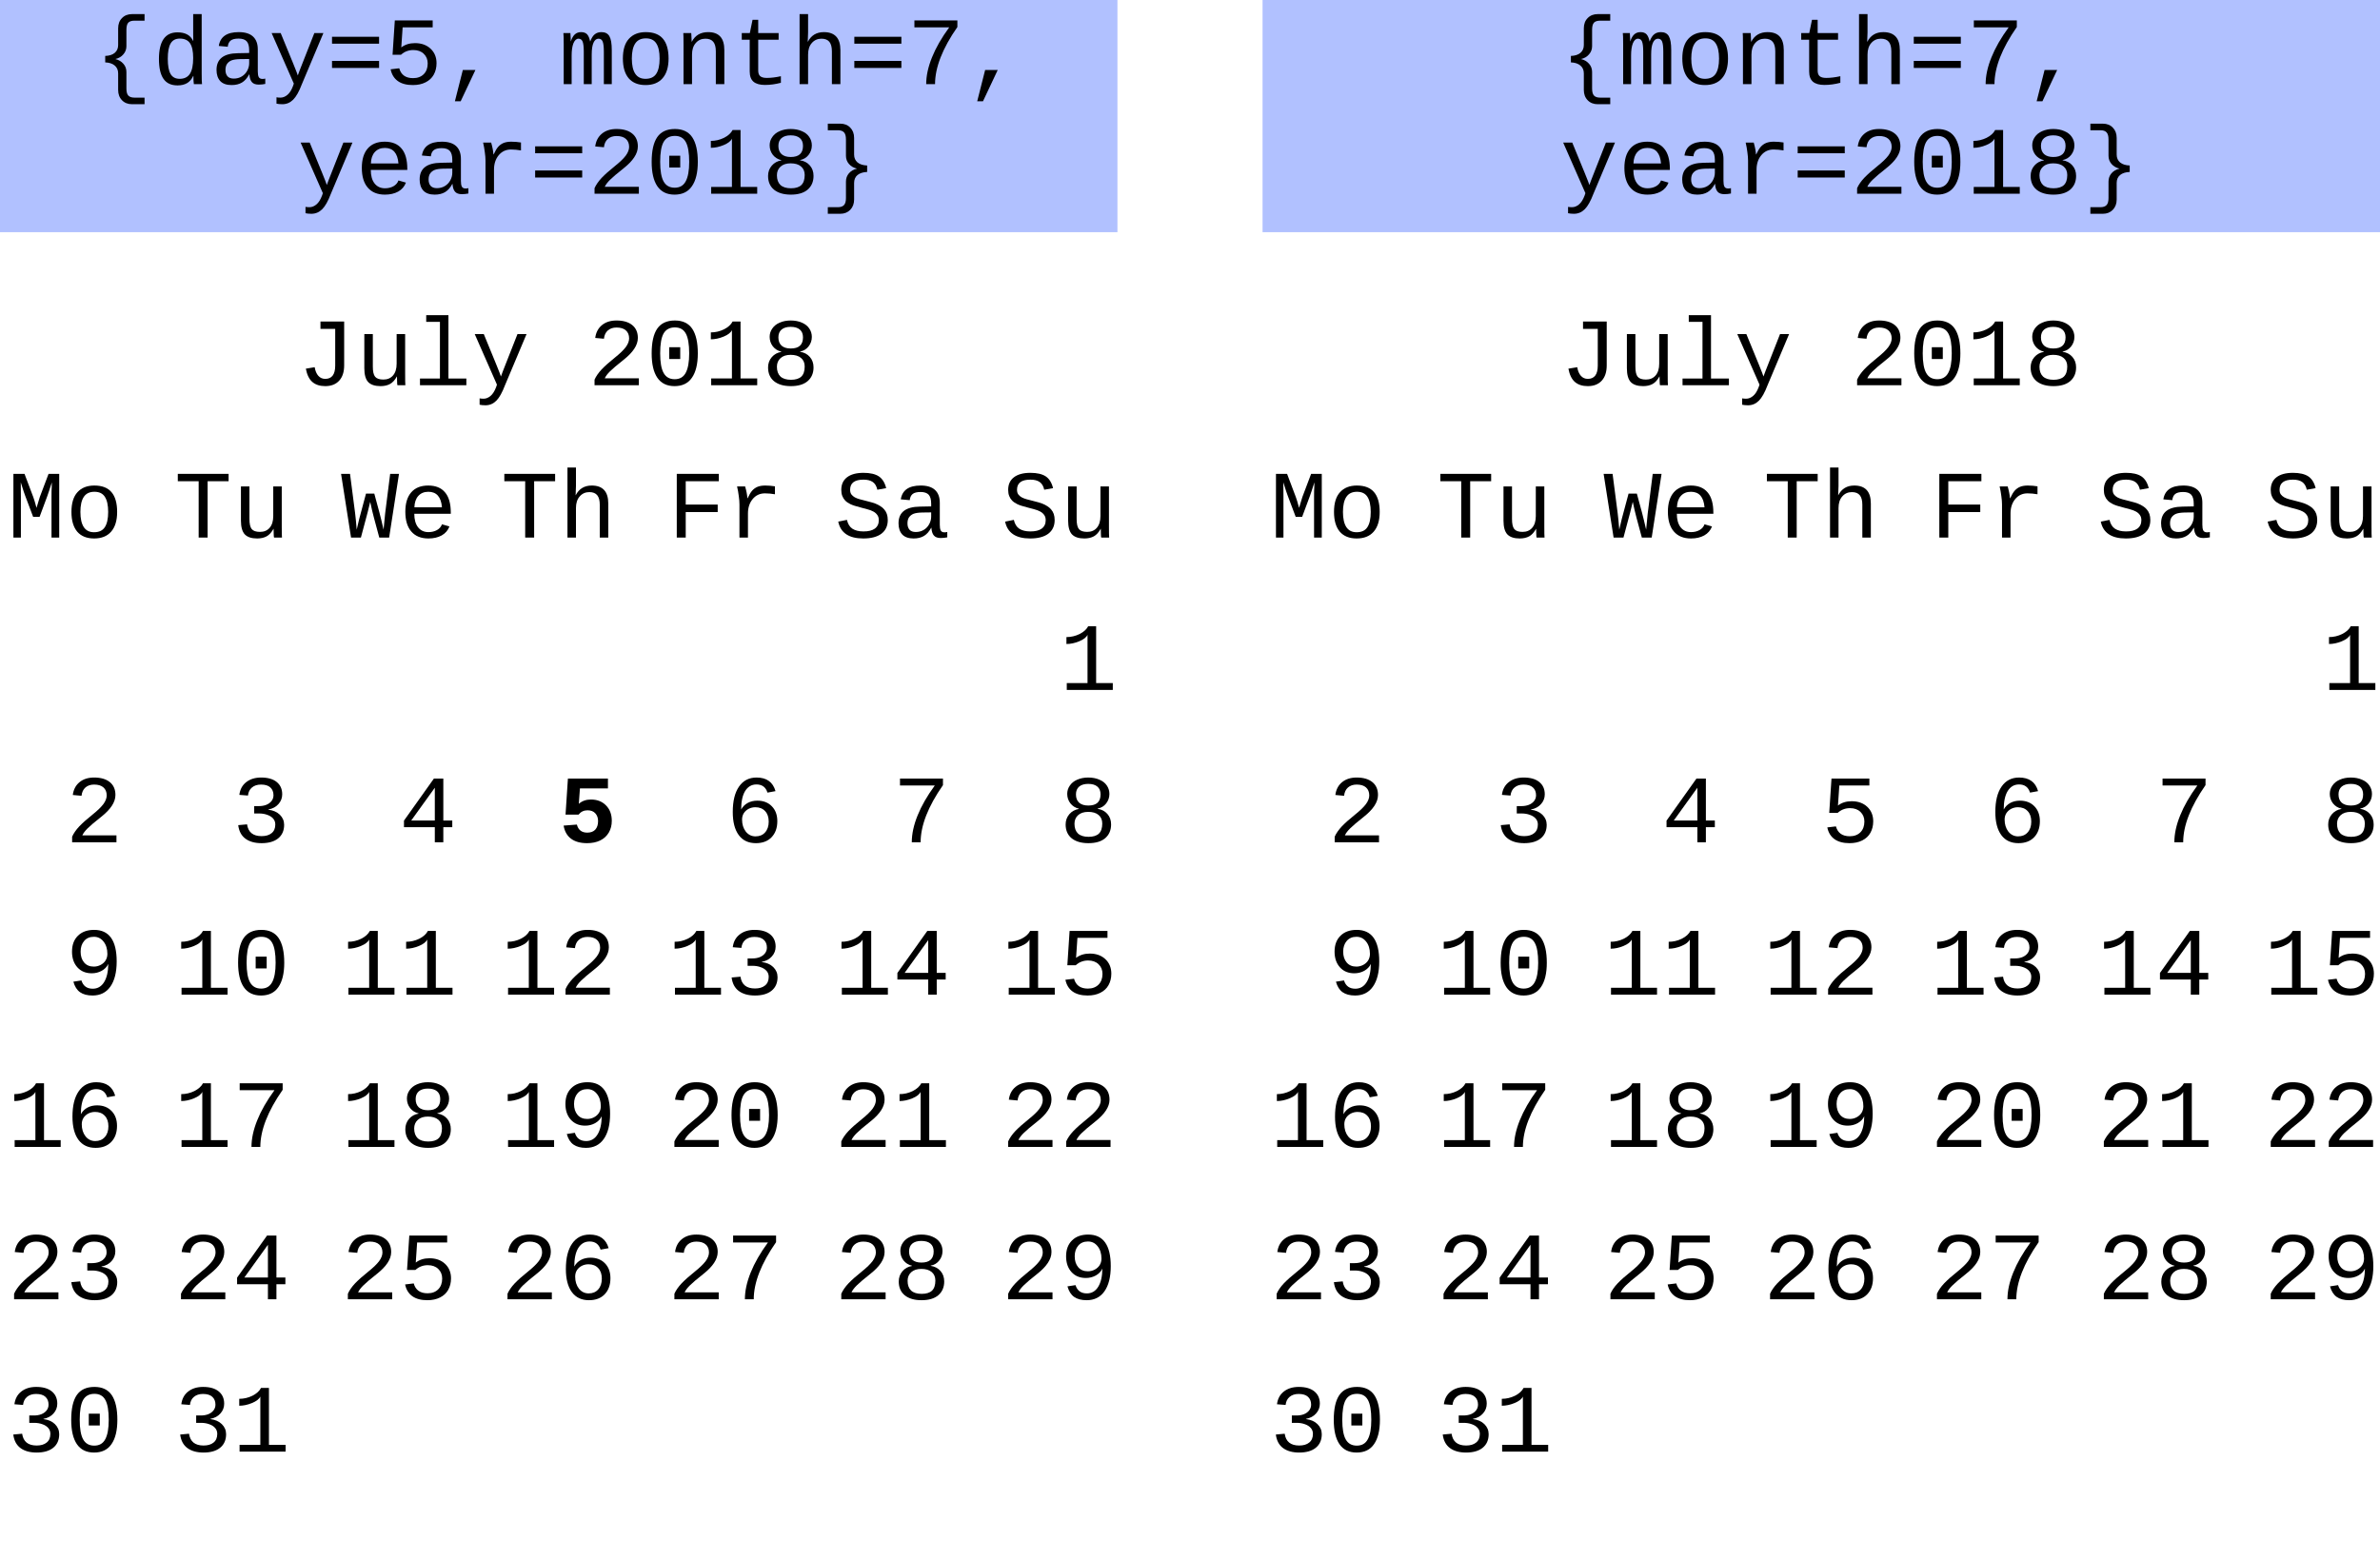 <?xml version="1.0" encoding="UTF-8"?>
<svg xmlns="http://www.w3.org/2000/svg" xmlns:xlink="http://www.w3.org/1999/xlink" width="328pt" height="215pt" viewBox="0 0 328 215" version="1.1">
<defs>
<g>
<symbol overflow="visible" id="glyph0-0">
<path style="stroke:none;" d="M 0.828 0 L 0.828 -4.875 L 5.844 -4.875 L 5.844 0 Z M 5 -4.047 L 1.672 -4.047 L 1.672 -0.844 L 5 -0.844 Z M 5 -4.047 "/>
</symbol>
<symbol overflow="visible" id="glyph0-1">
<path style="stroke:none;" d="M 5.188 2.766 C 4.613 2.766 4.148 2.582 3.797 2.219 C 3.441 1.852 3.266 1.379 3.266 0.797 L 3.266 -1.484 C 3.266 -1.953 3.102 -2.316 2.781 -2.578 C 2.469 -2.836 2.035 -2.977 1.484 -3 L 1.484 -3.891 C 2.047 -3.91 2.484 -4.051 2.797 -4.312 C 3.109 -4.582 3.266 -4.941 3.266 -5.391 L 3.266 -7.688 C 3.266 -8.281 3.441 -8.754 3.797 -9.109 C 4.148 -9.473 4.613 -9.656 5.188 -9.656 L 6.906 -9.656 L 6.906 -8.75 L 5.516 -8.75 C 5.117 -8.75 4.832 -8.656 4.656 -8.469 C 4.488 -8.281 4.406 -7.953 4.406 -7.484 L 4.406 -5.234 C 4.406 -4.805 4.266 -4.43 3.984 -4.109 C 3.711 -3.785 3.352 -3.57 2.906 -3.469 L 2.906 -3.453 C 3.344 -3.348 3.703 -3.133 3.984 -2.812 C 4.266 -2.5 4.406 -2.117 4.406 -1.672 L 4.406 0.594 C 4.406 1.051 4.488 1.375 4.656 1.562 C 4.832 1.758 5.117 1.859 5.516 1.859 L 6.906 1.859 L 6.906 2.766 Z M 5.188 2.766 "/>
</symbol>
<symbol overflow="visible" id="glyph0-2">
<path style="stroke:none;" d="M 5.609 -1.125 C 5.398 -0.676 5.117 -0.348 4.766 -0.141 C 4.41 0.066 3.973 0.172 3.453 0.172 C 2.578 0.172 1.93 -0.129 1.516 -0.734 C 1.098 -1.336 0.891 -2.25 0.891 -3.469 C 0.891 -5.914 1.742 -7.141 3.453 -7.141 C 3.973 -7.141 4.41 -7.047 4.766 -6.859 C 5.117 -6.68 5.398 -6.379 5.609 -5.953 L 5.625 -5.953 L 5.609 -6.938 L 5.609 -9.656 L 6.781 -9.656 L 6.781 -1.453 C 6.781 -0.711 6.797 -0.227 6.828 0 L 5.703 0 C 5.691 -0.062 5.676 -0.219 5.656 -0.469 C 5.645 -0.727 5.641 -0.945 5.641 -1.125 Z M 2.109 -3.5 C 2.109 -2.539 2.238 -1.836 2.5 -1.391 C 2.758 -0.953 3.176 -0.734 3.75 -0.734 C 4.383 -0.734 4.852 -0.961 5.156 -1.422 C 5.457 -1.879 5.609 -2.609 5.609 -3.609 C 5.609 -4.535 5.461 -5.211 5.172 -5.641 C 4.879 -6.066 4.41 -6.281 3.766 -6.281 C 3.18 -6.281 2.758 -6.055 2.5 -5.609 C 2.238 -5.16 2.109 -4.457 2.109 -3.5 Z M 2.109 -3.5 "/>
</symbol>
<symbol overflow="visible" id="glyph0-3">
<path style="stroke:none;" d="M 7.172 -0.719 C 7.273 -0.719 7.398 -0.734 7.547 -0.766 L 7.547 -0.031 C 7.254 0.031 6.953 0.062 6.641 0.062 C 6.211 0.062 5.898 -0.051 5.703 -0.281 C 5.504 -0.508 5.391 -0.863 5.359 -1.344 L 5.328 -1.344 C 5.047 -0.82 4.711 -0.445 4.328 -0.219 C 3.941 0.008 3.469 0.125 2.906 0.125 C 2.219 0.125 1.695 -0.055 1.344 -0.422 C 1 -0.797 0.828 -1.312 0.828 -1.969 C 0.828 -3.477 1.812 -4.242 3.781 -4.266 L 5.328 -4.297 L 5.328 -4.672 C 5.328 -5.242 5.211 -5.656 4.984 -5.906 C 4.754 -6.156 4.383 -6.281 3.875 -6.281 C 3.363 -6.281 2.992 -6.188 2.766 -6 C 2.547 -5.82 2.414 -5.539 2.375 -5.156 L 1.141 -5.266 C 1.336 -6.535 2.254 -7.172 3.891 -7.172 C 4.766 -7.172 5.422 -6.969 5.859 -6.562 C 6.297 -6.156 6.516 -5.566 6.516 -4.797 L 6.516 -1.766 C 6.516 -1.422 6.555 -1.16 6.641 -0.984 C 6.734 -0.805 6.91 -0.719 7.172 -0.719 Z M 3.203 -0.766 C 3.617 -0.766 3.988 -0.863 4.312 -1.062 C 4.633 -1.258 4.883 -1.523 5.062 -1.859 C 5.238 -2.191 5.328 -2.535 5.328 -2.891 L 5.328 -3.469 L 4.094 -3.453 C 3.57 -3.441 3.176 -3.383 2.906 -3.281 C 2.645 -3.176 2.438 -3.016 2.281 -2.797 C 2.133 -2.586 2.062 -2.305 2.062 -1.953 C 2.062 -1.586 2.156 -1.297 2.344 -1.078 C 2.539 -0.867 2.828 -0.766 3.203 -0.766 Z M 3.203 -0.766 "/>
</symbol>
<symbol overflow="visible" id="glyph0-4">
<path style="stroke:none;" d="M 1.906 2.766 C 1.582 2.766 1.312 2.738 1.094 2.688 L 1.094 1.812 C 1.258 1.844 1.441 1.859 1.641 1.859 C 1.984 1.859 2.305 1.727 2.609 1.469 C 2.91 1.219 3.164 0.812 3.375 0.25 L 3.484 -0.078 L 0.422 -7.047 L 1.672 -7.047 L 3.391 -2.859 C 3.785 -1.891 4 -1.336 4.031 -1.203 L 4.297 -1.922 L 6.312 -7.047 L 7.562 -7.047 L 4.594 0 C 4.207 1.02 3.805 1.734 3.391 2.141 C 2.973 2.555 2.477 2.766 1.906 2.766 Z M 1.906 2.766 "/>
</symbol>
<symbol overflow="visible" id="glyph0-5">
<path style="stroke:none;" d="M 0.75 -5.578 L 0.75 -6.531 L 7.234 -6.531 L 7.234 -5.578 Z M 0.75 -2.234 L 0.75 -3.203 L 7.234 -3.203 L 7.234 -2.234 Z M 0.75 -2.234 "/>
</symbol>
<symbol overflow="visible" id="glyph0-6">
<path style="stroke:none;" d="M 7.156 -2.891 C 7.156 -2.285 7.023 -1.754 6.766 -1.297 C 6.516 -0.848 6.141 -0.5 5.641 -0.25 C 5.148 0 4.566 0.125 3.891 0.125 C 3.035 0.125 2.348 -0.055 1.828 -0.422 C 1.305 -0.797 0.973 -1.336 0.828 -2.047 L 2.016 -2.188 C 2.266 -1.281 2.898 -0.828 3.922 -0.828 C 4.535 -0.828 5.023 -1.008 5.391 -1.375 C 5.754 -1.738 5.938 -2.234 5.938 -2.859 C 5.938 -3.398 5.754 -3.844 5.391 -4.188 C 5.035 -4.531 4.555 -4.703 3.953 -4.703 C 3.629 -4.703 3.332 -4.648 3.062 -4.547 C 2.789 -4.453 2.52 -4.285 2.25 -4.047 L 1.094 -4.047 L 1.406 -8.781 L 6.625 -8.781 L 6.625 -7.828 L 2.484 -7.828 L 2.297 -5.062 C 2.805 -5.457 3.438 -5.656 4.188 -5.656 C 5.07 -5.656 5.785 -5.398 6.328 -4.891 C 6.879 -4.379 7.156 -3.711 7.156 -2.891 Z M 7.156 -2.891 "/>
</symbol>
<symbol overflow="visible" id="glyph0-7">
<path style="stroke:none;" d="M 1.688 2.359 L 2.781 -1.953 L 4.516 -1.953 L 2.484 2.359 Z M 1.688 2.359 "/>
</symbol>
<symbol overflow="visible" id="glyph0-8">
<path style="stroke:none;" d=""/>
</symbol>
<symbol overflow="visible" id="glyph0-9">
<path style="stroke:none;" d="M 3.453 0 L 3.453 -4.469 C 3.453 -5.133 3.398 -5.598 3.297 -5.859 C 3.191 -6.129 3 -6.266 2.719 -6.266 C 2.438 -6.266 2.207 -6.055 2.031 -5.641 C 1.863 -5.223 1.781 -4.66 1.781 -3.953 L 1.781 0 L 0.688 0 L 0.688 -5.531 C 0.688 -6.352 0.672 -6.859 0.641 -7.047 L 1.609 -7.047 L 1.656 -6.219 L 1.656 -5.906 L 1.672 -5.906 C 1.816 -6.344 2 -6.66 2.219 -6.859 C 2.445 -7.066 2.734 -7.172 3.078 -7.172 C 3.453 -7.172 3.734 -7.066 3.922 -6.859 C 4.109 -6.648 4.242 -6.328 4.328 -5.891 L 4.344 -5.891 C 4.52 -6.359 4.727 -6.688 4.969 -6.875 C 5.207 -7.07 5.516 -7.172 5.891 -7.172 C 6.398 -7.172 6.766 -6.984 6.984 -6.609 C 7.203 -6.234 7.312 -5.594 7.312 -4.688 L 7.312 0 L 6.219 0 L 6.219 -4.469 C 6.219 -5.133 6.164 -5.598 6.062 -5.859 C 5.957 -6.129 5.766 -6.266 5.484 -6.266 C 5.191 -6.266 4.961 -6.082 4.797 -5.719 C 4.629 -5.352 4.547 -4.805 4.547 -4.078 L 4.547 0 Z M 3.453 0 "/>
</symbol>
<symbol overflow="visible" id="glyph0-10">
<path style="stroke:none;" d="M 7.141 -3.531 C 7.141 -2.344 6.863 -1.438 6.312 -0.812 C 5.77 -0.188 4.988 0.125 3.969 0.125 C 2.957 0.125 2.18 -0.188 1.641 -0.812 C 1.109 -1.445 0.844 -2.352 0.844 -3.531 C 0.844 -4.738 1.117 -5.645 1.672 -6.25 C 2.223 -6.863 3 -7.172 4 -7.172 C 5.062 -7.172 5.848 -6.867 6.359 -6.266 C 6.879 -5.66 7.141 -4.75 7.141 -3.531 Z M 5.906 -3.531 C 5.906 -4.457 5.754 -5.148 5.453 -5.609 C 5.16 -6.078 4.68 -6.312 4.016 -6.312 C 3.348 -6.312 2.859 -6.078 2.547 -5.609 C 2.234 -5.141 2.078 -4.445 2.078 -3.531 C 2.078 -2.613 2.234 -1.914 2.547 -1.438 C 2.859 -0.969 3.328 -0.734 3.953 -0.734 C 4.641 -0.734 5.133 -0.961 5.438 -1.422 C 5.75 -1.891 5.906 -2.594 5.906 -3.531 Z M 5.906 -3.531 "/>
</symbol>
<symbol overflow="visible" id="glyph0-11">
<path style="stroke:none;" d="M 5.656 0 L 5.656 -4.516 C 5.656 -5.109 5.539 -5.547 5.312 -5.828 C 5.082 -6.117 4.719 -6.266 4.219 -6.266 C 3.676 -6.266 3.234 -6.066 2.891 -5.672 C 2.547 -5.285 2.375 -4.754 2.375 -4.078 L 2.375 0 L 1.203 0 L 1.203 -5.531 C 1.203 -6.352 1.191 -6.859 1.172 -7.047 L 2.266 -7.047 C 2.273 -7.023 2.281 -6.961 2.281 -6.859 C 2.289 -6.766 2.297 -6.656 2.297 -6.531 C 2.305 -6.414 2.316 -6.188 2.328 -5.844 L 2.344 -5.844 C 2.801 -6.727 3.551 -7.172 4.594 -7.172 C 5.344 -7.172 5.898 -6.969 6.266 -6.562 C 6.641 -6.156 6.828 -5.531 6.828 -4.688 L 6.828 0 Z M 5.656 0 "/>
</symbol>
<symbol overflow="visible" id="glyph0-12">
<path style="stroke:none;" d="M 1.234 -6.125 L 1.234 -7.047 L 2.344 -7.047 L 2.719 -8.875 L 3.5 -8.875 L 3.5 -7.047 L 6.312 -7.047 L 6.312 -6.125 L 3.5 -6.125 L 3.5 -1.875 C 3.5 -1.531 3.586 -1.273 3.766 -1.109 C 3.953 -0.941 4.258 -0.859 4.688 -0.859 C 5.27 -0.859 5.914 -0.938 6.625 -1.094 L 6.625 -0.188 C 5.883 0.008 5.156 0.109 4.438 0.109 C 3.738 0.109 3.211 -0.035 2.859 -0.328 C 2.504 -0.629 2.328 -1.102 2.328 -1.75 L 2.328 -6.125 Z M 1.234 -6.125 "/>
</symbol>
<symbol overflow="visible" id="glyph0-13">
<path style="stroke:none;" d="M 1.203 -9.656 L 2.375 -9.656 L 2.375 -7.125 C 2.375 -6.863 2.359 -6.438 2.328 -5.844 L 2.344 -5.844 C 2.801 -6.727 3.535 -7.172 4.547 -7.172 C 6.066 -7.172 6.828 -6.344 6.828 -4.688 L 6.828 0 L 5.656 0 L 5.656 -4.516 C 5.656 -5.109 5.539 -5.547 5.312 -5.828 C 5.082 -6.117 4.719 -6.266 4.219 -6.266 C 3.676 -6.266 3.234 -6.066 2.891 -5.672 C 2.547 -5.285 2.375 -4.754 2.375 -4.078 L 2.375 0 L 1.203 0 Z M 1.203 -9.656 "/>
</symbol>
<symbol overflow="visible" id="glyph0-14">
<path style="stroke:none;" d="M 6.953 -7.875 C 4.898 -4.926 3.875 -2.301 3.875 0 L 2.656 0 C 2.656 -1.145 2.922 -2.375 3.453 -3.688 C 3.984 -5.008 4.773 -6.391 5.828 -7.828 L 1.031 -7.828 L 1.031 -8.781 L 6.953 -8.781 Z M 6.953 -7.875 "/>
</symbol>
<symbol overflow="visible" id="glyph0-15">
<path style="stroke:none;" d="M 2.094 -3.281 C 2.094 -2.488 2.266 -1.867 2.609 -1.422 C 2.961 -0.973 3.441 -0.75 4.047 -0.75 C 4.492 -0.75 4.883 -0.844 5.219 -1.031 C 5.562 -1.227 5.789 -1.492 5.906 -1.828 L 6.938 -1.531 C 6.738 -1 6.383 -0.586 5.875 -0.297 C 5.363 -0.016 4.754 0.125 4.047 0.125 C 3.023 0.125 2.238 -0.191 1.688 -0.828 C 1.133 -1.461 0.859 -2.375 0.859 -3.562 C 0.859 -4.719 1.129 -5.609 1.672 -6.234 C 2.211 -6.859 2.992 -7.172 4.016 -7.172 C 5.035 -7.172 5.805 -6.859 6.328 -6.234 C 6.859 -5.617 7.125 -4.68 7.125 -3.422 L 7.125 -3.281 Z M 4.031 -6.312 C 3.445 -6.312 2.984 -6.117 2.641 -5.734 C 2.305 -5.359 2.129 -4.836 2.109 -4.172 L 5.906 -4.172 C 5.789 -5.598 5.164 -6.312 4.031 -6.312 Z M 4.031 -6.312 "/>
</symbol>
<symbol overflow="visible" id="glyph0-16">
<path style="stroke:none;" d="M 6.797 -5.969 C 6.316 -6.051 5.859 -6.094 5.422 -6.094 C 4.723 -6.094 4.156 -5.828 3.719 -5.297 C 3.289 -4.773 3.078 -4.113 3.078 -3.312 L 3.078 0 L 1.906 0 L 1.906 -4.562 C 1.906 -4.895 1.875 -5.281 1.812 -5.719 C 1.758 -6.164 1.68 -6.609 1.578 -7.047 L 2.688 -7.047 C 2.863 -6.441 2.969 -5.898 3 -5.422 L 3.031 -5.422 C 3.25 -5.898 3.461 -6.254 3.672 -6.484 C 3.879 -6.711 4.125 -6.883 4.406 -7 C 4.695 -7.113 5.047 -7.172 5.453 -7.172 C 5.91 -7.172 6.359 -7.133 6.797 -7.062 Z M 6.797 -5.969 "/>
</symbol>
<symbol overflow="visible" id="glyph0-17">
<path style="stroke:none;" d="M 0.938 0 L 0.938 -0.766 C 1.145 -1.234 1.473 -1.707 1.922 -2.188 C 2.379 -2.664 2.992 -3.211 3.766 -3.828 C 4.453 -4.379 4.945 -4.859 5.25 -5.266 C 5.551 -5.68 5.703 -6.078 5.703 -6.453 C 5.703 -6.93 5.551 -7.301 5.25 -7.562 C 4.957 -7.82 4.531 -7.953 3.969 -7.953 C 3.477 -7.953 3.078 -7.816 2.766 -7.547 C 2.461 -7.273 2.285 -6.895 2.234 -6.406 L 1.031 -6.516 C 1.125 -7.254 1.426 -7.836 1.938 -8.266 C 2.457 -8.703 3.133 -8.922 3.969 -8.922 C 4.895 -8.922 5.613 -8.711 6.125 -8.297 C 6.645 -7.879 6.906 -7.285 6.906 -6.516 C 6.906 -6.016 6.738 -5.516 6.406 -5.016 C 6.082 -4.523 5.594 -4.02 4.938 -3.5 C 4.039 -2.789 3.422 -2.266 3.078 -1.922 C 2.734 -1.586 2.488 -1.266 2.344 -0.953 L 7.047 -0.953 L 7.047 0 Z M 0.938 0 "/>
</symbol>
<symbol overflow="visible" id="glyph0-18">
<path style="stroke:none;" d="M 7.172 -4.391 C 7.172 -2.922 6.898 -1.801 6.359 -1.031 C 5.828 -0.258 5.031 0.125 3.969 0.125 C 2.914 0.125 2.125 -0.258 1.594 -1.031 C 1.07 -1.801 0.812 -2.922 0.812 -4.391 C 0.812 -5.91 1.066 -7.047 1.578 -7.797 C 2.098 -8.547 2.91 -8.922 4.016 -8.922 C 5.098 -8.922 5.895 -8.539 6.406 -7.781 C 6.914 -7.02 7.172 -5.891 7.172 -4.391 Z M 5.984 -4.391 C 5.984 -5.648 5.828 -6.562 5.516 -7.125 C 5.211 -7.688 4.711 -7.969 4.016 -7.969 C 3.297 -7.969 2.773 -7.688 2.453 -7.125 C 2.141 -6.57 1.984 -5.66 1.984 -4.391 C 1.984 -3.148 2.145 -2.242 2.469 -1.672 C 2.789 -1.109 3.297 -0.828 3.984 -0.828 C 4.68 -0.828 5.188 -1.117 5.5 -1.703 C 5.82 -2.285 5.984 -3.18 5.984 -4.391 Z M 3.234 -3.609 L 3.234 -5.234 L 4.75 -5.234 L 4.75 -3.609 Z M 3.234 -3.609 "/>
</symbol>
<symbol overflow="visible" id="glyph0-19">
<path style="stroke:none;" d="M 1.016 0 L 1.016 -0.938 L 3.875 -0.938 L 3.875 -7.594 C 3.719 -7.25 3.336 -6.953 2.734 -6.703 C 2.129 -6.453 1.539 -6.328 0.969 -6.328 L 0.969 -7.281 C 1.602 -7.281 2.207 -7.422 2.781 -7.703 C 3.352 -7.992 3.75 -8.352 3.969 -8.781 L 5.062 -8.781 L 5.062 -0.938 L 7.359 -0.938 L 7.359 0 Z M 1.016 0 "/>
</symbol>
<symbol overflow="visible" id="glyph0-20">
<path style="stroke:none;" d="M 7.125 -2.453 C 7.125 -1.66 6.852 -1.031 6.312 -0.562 C 5.77 -0.102 5 0.125 4 0.125 C 3.02 0.125 2.25 -0.098 1.688 -0.547 C 1.133 -1.004 0.859 -1.641 0.859 -2.453 C 0.859 -3.004 1.031 -3.477 1.375 -3.875 C 1.719 -4.27 2.156 -4.508 2.688 -4.594 L 2.688 -4.625 C 2.207 -4.738 1.816 -4.984 1.516 -5.359 C 1.223 -5.742 1.078 -6.18 1.078 -6.672 C 1.078 -7.086 1.195 -7.469 1.438 -7.812 C 1.676 -8.164 2.016 -8.438 2.453 -8.625 C 2.898 -8.82 3.406 -8.922 3.969 -8.922 C 4.562 -8.922 5.078 -8.82 5.516 -8.625 C 5.961 -8.438 6.301 -8.172 6.531 -7.828 C 6.77 -7.484 6.891 -7.094 6.891 -6.656 C 6.891 -6.164 6.738 -5.727 6.438 -5.344 C 6.145 -4.969 5.754 -4.734 5.266 -4.641 L 5.266 -4.609 C 5.828 -4.523 6.273 -4.289 6.609 -3.906 C 6.953 -3.52 7.125 -3.035 7.125 -2.453 Z M 5.672 -6.594 C 5.672 -7.07 5.523 -7.43 5.234 -7.672 C 4.941 -7.922 4.52 -8.047 3.969 -8.047 C 3.438 -8.047 3.02 -7.922 2.719 -7.672 C 2.426 -7.422 2.281 -7.062 2.281 -6.594 C 2.281 -6.102 2.426 -5.723 2.719 -5.453 C 3.02 -5.191 3.441 -5.062 3.984 -5.062 C 5.109 -5.062 5.672 -5.57 5.672 -6.594 Z M 5.906 -2.578 C 5.906 -3.086 5.734 -3.484 5.391 -3.766 C 5.055 -4.047 4.582 -4.188 3.969 -4.188 C 3.375 -4.188 2.91 -4.035 2.578 -3.734 C 2.242 -3.43 2.078 -3.035 2.078 -2.547 C 2.078 -1.961 2.238 -1.516 2.562 -1.203 C 2.895 -0.898 3.379 -0.75 4.016 -0.75 C 4.648 -0.75 5.125 -0.895 5.438 -1.188 C 5.75 -1.488 5.906 -1.953 5.906 -2.578 Z M 5.906 -2.578 "/>
</symbol>
<symbol overflow="visible" id="glyph0-21">
<path style="stroke:none;" d="M 1.094 2.766 L 1.094 1.859 L 2.469 1.859 C 2.863 1.859 3.148 1.758 3.328 1.562 C 3.504 1.375 3.594 1.051 3.594 0.594 L 3.594 -1.672 C 3.594 -2.109 3.727 -2.488 4 -2.812 C 4.281 -3.133 4.645 -3.348 5.094 -3.453 L 5.094 -3.469 C 4.645 -3.57 4.281 -3.785 4 -4.109 C 3.727 -4.43 3.594 -4.805 3.594 -5.234 L 3.594 -7.484 C 3.594 -7.941 3.504 -8.266 3.328 -8.453 C 3.16 -8.648 2.875 -8.75 2.469 -8.75 L 1.094 -8.75 L 1.094 -9.656 L 2.812 -9.656 C 3.383 -9.656 3.844 -9.473 4.188 -9.109 C 4.539 -8.754 4.719 -8.281 4.719 -7.688 L 4.719 -5.391 C 4.719 -4.941 4.875 -4.582 5.188 -4.312 C 5.508 -4.051 5.953 -3.91 6.516 -3.891 L 6.516 -3 C 5.953 -2.977 5.508 -2.836 5.188 -2.578 C 4.875 -2.316 4.719 -1.953 4.719 -1.484 L 4.719 0.797 C 4.719 1.379 4.539 1.852 4.188 2.219 C 3.832 2.582 3.375 2.766 2.812 2.766 Z M 1.094 2.766 "/>
</symbol>
<symbol overflow="visible" id="glyph0-22">
<path style="stroke:none;" d="M 6.422 -2.734 C 6.422 -1.828 6.191 -1.125 5.734 -0.625 C 5.273 -0.125 4.633 0.125 3.812 0.125 C 3.07 0.125 2.477 -0.066 2.031 -0.453 C 1.594 -0.836 1.297 -1.445 1.141 -2.281 L 2.359 -2.484 C 2.441 -1.973 2.609 -1.578 2.859 -1.297 C 3.109 -1.016 3.426 -0.875 3.812 -0.875 C 4.727 -0.875 5.188 -1.484 5.188 -2.703 L 5.188 -7.766 L 3.156 -7.766 L 3.156 -8.781 L 6.422 -8.781 Z M 6.422 -2.734 "/>
</symbol>
<symbol overflow="visible" id="glyph0-23">
<path style="stroke:none;" d="M 2.375 -7.047 L 2.375 -2.578 C 2.375 -1.898 2.477 -1.43 2.688 -1.172 C 2.906 -0.91 3.285 -0.781 3.828 -0.781 C 4.391 -0.781 4.832 -0.969 5.156 -1.344 C 5.488 -1.727 5.656 -2.27 5.656 -2.969 L 5.656 -7.047 L 6.828 -7.047 L 6.828 -1.5 C 6.828 -0.676 6.836 -0.176 6.859 0 L 5.766 0 C 5.754 -0.02 5.742 -0.078 5.734 -0.172 C 5.734 -0.266 5.727 -0.375 5.719 -0.5 C 5.719 -0.625 5.711 -0.859 5.703 -1.203 L 5.688 -1.203 C 5.414 -0.711 5.102 -0.367 4.75 -0.172 C 4.395 0.023 3.957 0.125 3.438 0.125 C 2.664 0.125 2.098 -0.062 1.734 -0.438 C 1.379 -0.82 1.203 -1.457 1.203 -2.344 L 1.203 -7.047 Z M 2.375 -7.047 "/>
</symbol>
<symbol overflow="visible" id="glyph0-24">
<path style="stroke:none;" d="M 4.797 -0.922 L 7.266 -0.922 L 7.266 0 L 0.875 0 L 0.875 -0.922 L 3.625 -0.922 L 3.625 -8.734 L 1.734 -8.734 L 1.734 -9.656 L 4.797 -9.656 Z M 4.797 -0.922 "/>
</symbol>
<symbol overflow="visible" id="glyph0-25">
<path style="stroke:none;" d="M 7.344 -2.406 C 7.344 -1.602 7.051 -0.977 6.469 -0.531 C 5.883 -0.094 5.051 0.125 3.969 0.125 C 1.988 0.125 0.836 -0.648 0.516 -2.203 L 1.719 -2.438 C 1.844 -1.875 2.094 -1.469 2.469 -1.219 C 2.852 -0.969 3.363 -0.844 4 -0.844 C 4.688 -0.844 5.207 -0.973 5.562 -1.234 C 5.926 -1.504 6.109 -1.891 6.109 -2.391 C 6.109 -2.691 6.035 -2.938 5.891 -3.125 C 5.754 -3.32 5.57 -3.477 5.344 -3.594 C 5.113 -3.719 4.852 -3.816 4.562 -3.891 C 4.27 -3.973 3.977 -4.051 3.688 -4.125 C 2.988 -4.301 2.488 -4.461 2.188 -4.609 C 1.895 -4.754 1.66 -4.914 1.484 -5.094 C 1.305 -5.281 1.172 -5.492 1.078 -5.734 C 0.984 -5.973 0.938 -6.254 0.938 -6.578 C 0.938 -7.328 1.203 -7.906 1.734 -8.312 C 2.266 -8.719 3.02 -8.922 4 -8.922 C 4.914 -8.922 5.617 -8.758 6.109 -8.438 C 6.598 -8.113 6.938 -7.57 7.125 -6.812 L 5.906 -6.594 C 5.801 -7.082 5.594 -7.438 5.281 -7.656 C 4.969 -7.875 4.539 -7.984 4 -7.984 C 2.77 -7.984 2.156 -7.52 2.156 -6.594 C 2.156 -6.332 2.211 -6.117 2.328 -5.953 C 2.441 -5.797 2.598 -5.66 2.797 -5.547 C 2.992 -5.441 3.223 -5.352 3.484 -5.281 C 3.742 -5.219 4.023 -5.145 4.328 -5.062 C 4.93 -4.914 5.363 -4.789 5.625 -4.688 C 5.895 -4.582 6.129 -4.461 6.328 -4.328 C 6.535 -4.203 6.711 -4.051 6.859 -3.875 C 7.016 -3.695 7.133 -3.488 7.219 -3.25 C 7.301 -3.008 7.344 -2.727 7.344 -2.406 Z M 7.344 -2.406 "/>
</symbol>
<symbol overflow="visible" id="glyph0-26">
<path style="stroke:none;" d="M 6.094 0 L 6.094 -5.656 C 6.094 -6.238 6.102 -6.672 6.125 -6.953 L 6.141 -7.609 C 5.859 -6.711 5.648 -6.082 5.516 -5.719 L 4.453 -2.859 L 3.562 -2.859 L 2.484 -5.719 C 2.398 -5.914 2.191 -6.547 1.859 -7.609 L 1.875 -5.656 L 1.875 0 L 0.844 0 L 0.844 -8.781 L 2.375 -8.781 L 3.578 -5.594 C 3.672 -5.363 3.82 -4.863 4.031 -4.094 L 4.203 -4.672 L 4.484 -5.594 L 5.688 -8.781 L 7.156 -8.781 L 7.156 0 Z M 6.094 0 "/>
</symbol>
<symbol overflow="visible" id="glyph0-27">
<path style="stroke:none;" d="M 4.609 -7.766 L 4.609 0 L 3.375 0 L 3.375 -7.766 L 0.5 -7.766 L 0.5 -8.781 L 7.5 -8.781 L 7.5 -7.766 Z M 4.609 -7.766 "/>
</symbol>
<symbol overflow="visible" id="glyph0-28">
<path style="stroke:none;" d="M 7.156 -2.406 C 7.156 -1.602 6.879 -0.977 6.328 -0.531 C 5.785 -0.094 5.023 0.125 4.047 0.125 C 3.117 0.125 2.375 -0.082 1.812 -0.5 C 1.258 -0.914 0.93 -1.535 0.828 -2.359 L 2.047 -2.469 C 2.203 -1.383 2.867 -0.844 4.047 -0.844 C 4.629 -0.844 5.086 -0.977 5.422 -1.25 C 5.766 -1.52 5.938 -1.922 5.938 -2.453 C 5.938 -2.773 5.836 -3.047 5.641 -3.266 C 5.441 -3.492 5.172 -3.664 4.828 -3.781 C 4.492 -3.906 4.117 -3.969 3.703 -3.969 L 3.031 -3.969 L 3.031 -4.984 L 3.672 -4.984 C 4.047 -4.984 4.383 -5.039 4.688 -5.156 C 5 -5.281 5.242 -5.457 5.422 -5.688 C 5.598 -5.914 5.688 -6.18 5.688 -6.484 C 5.688 -6.941 5.539 -7.301 5.25 -7.562 C 4.969 -7.82 4.539 -7.953 3.969 -7.953 C 3.457 -7.953 3.039 -7.816 2.719 -7.547 C 2.406 -7.285 2.223 -6.914 2.172 -6.438 L 0.984 -6.531 C 1.078 -7.281 1.391 -7.863 1.922 -8.281 C 2.461 -8.707 3.148 -8.922 3.984 -8.922 C 4.91 -8.922 5.625 -8.719 6.125 -8.312 C 6.633 -7.906 6.891 -7.336 6.891 -6.609 C 6.891 -6.098 6.719 -5.648 6.375 -5.266 C 6.039 -4.879 5.578 -4.629 4.984 -4.516 L 4.984 -4.484 C 5.641 -4.41 6.164 -4.18 6.562 -3.797 C 6.957 -3.41 7.156 -2.945 7.156 -2.406 Z M 7.156 -2.406 "/>
</symbol>
<symbol overflow="visible" id="glyph0-29">
<path style="stroke:none;" d="M 6.625 0 L 5.266 0 C 4.953 -1.195 4.707 -2.109 4.531 -2.734 C 4.363 -3.359 4.191 -4.086 4.016 -4.922 C 3.879 -4.379 3.758 -3.891 3.656 -3.453 C 3.551 -3.016 3.242 -1.863 2.734 0 L 1.375 0 L 0 -8.781 L 1.234 -8.781 L 1.938 -3.344 C 2.008 -2.781 2.082 -2.031 2.156 -1.094 C 2.289 -1.688 2.406 -2.176 2.5 -2.562 C 2.594 -2.957 2.906 -4.125 3.438 -6.062 L 4.578 -6.062 C 4.879 -4.957 5.113 -4.094 5.281 -3.469 C 5.445 -2.844 5.641 -2.051 5.859 -1.094 L 6.078 -3.344 L 6.766 -8.781 L 7.984 -8.781 Z M 6.625 0 "/>
</symbol>
<symbol overflow="visible" id="glyph0-30">
<path style="stroke:none;" d="M 6.094 -2.078 L 6.094 0 L 4.922 0 L 4.922 -2.078 L 0.672 -2.078 L 0.672 -2.984 L 4.797 -8.781 L 6.094 -8.781 L 6.094 -3 L 7.328 -3 L 7.328 -2.078 Z M 4.922 -7.516 L 1.672 -3 L 4.922 -3 Z M 4.922 -7.516 "/>
</symbol>
<symbol overflow="visible" id="glyph0-31">
<path style="stroke:none;" d="M 2.5 -7.766 L 2.5 -4.547 L 6.906 -4.547 L 6.906 -3.516 L 2.5 -3.516 L 2.5 0 L 1.266 0 L 1.266 -8.781 L 7.062 -8.781 L 7.062 -7.766 Z M 2.5 -7.766 "/>
</symbol>
<symbol overflow="visible" id="glyph0-32">
<path style="stroke:none;" d="M 7.125 -2.906 C 7.125 -1.977 6.859 -1.238 6.328 -0.688 C 5.805 -0.145 5.086 0.125 4.172 0.125 C 3.148 0.125 2.363 -0.242 1.812 -0.984 C 1.258 -1.734 0.984 -2.797 0.984 -4.172 C 0.984 -5.68 1.27 -6.848 1.844 -7.672 C 2.414 -8.504 3.223 -8.922 4.266 -8.922 C 5.648 -8.922 6.52 -8.297 6.875 -7.047 L 5.766 -6.844 C 5.535 -7.594 5.031 -7.969 4.25 -7.969 C 3.582 -7.969 3.062 -7.664 2.688 -7.062 C 2.32 -6.457 2.141 -5.609 2.141 -4.516 C 2.359 -4.91 2.66 -5.211 3.047 -5.422 C 3.43 -5.629 3.875 -5.734 4.375 -5.734 C 5.207 -5.734 5.875 -5.473 6.375 -4.953 C 6.875 -4.441 7.125 -3.758 7.125 -2.906 Z M 5.938 -2.844 C 5.938 -3.469 5.77 -3.953 5.438 -4.297 C 5.113 -4.648 4.664 -4.828 4.094 -4.828 C 3.77 -4.828 3.461 -4.754 3.172 -4.609 C 2.891 -4.461 2.664 -4.258 2.5 -4 C 2.344 -3.75 2.266 -3.457 2.266 -3.125 C 2.266 -2.469 2.438 -1.914 2.781 -1.469 C 3.133 -1.031 3.582 -0.812 4.125 -0.812 C 4.676 -0.812 5.113 -0.992 5.438 -1.359 C 5.77 -1.723 5.938 -2.219 5.938 -2.844 Z M 5.938 -2.844 "/>
</symbol>
<symbol overflow="visible" id="glyph0-33">
<path style="stroke:none;" d="M 7.078 -4.578 C 7.078 -3.078 6.785 -1.914 6.203 -1.094 C 5.629 -0.281 4.812 0.125 3.75 0.125 C 3.039 0.125 2.469 -0.023 2.031 -0.328 C 1.602 -0.629 1.297 -1.113 1.109 -1.781 L 2.219 -1.953 C 2.457 -1.191 2.977 -0.812 3.781 -0.812 C 4.445 -0.812 4.969 -1.113 5.344 -1.719 C 5.719 -2.32 5.91 -3.16 5.922 -4.234 C 5.742 -3.836 5.441 -3.52 5.016 -3.281 C 4.598 -3.051 4.141 -2.938 3.641 -2.938 C 2.816 -2.938 2.156 -3.211 1.656 -3.766 C 1.164 -4.316 0.922 -5.035 0.922 -5.922 C 0.922 -6.848 1.191 -7.578 1.734 -8.109 C 2.273 -8.648 3.02 -8.922 3.969 -8.922 C 6.039 -8.922 7.078 -7.473 7.078 -4.578 Z M 5.797 -5.609 C 5.797 -6.305 5.617 -6.875 5.266 -7.312 C 4.922 -7.75 4.477 -7.969 3.938 -7.969 C 3.363 -7.969 2.914 -7.773 2.594 -7.391 C 2.27 -7.016 2.109 -6.523 2.109 -5.922 C 2.109 -5.305 2.27 -4.805 2.594 -4.422 C 2.914 -4.047 3.359 -3.859 3.922 -3.859 C 4.242 -3.859 4.551 -3.93 4.844 -4.078 C 5.145 -4.234 5.379 -4.441 5.547 -4.703 C 5.711 -4.973 5.797 -5.273 5.797 -5.609 Z M 5.797 -5.609 "/>
</symbol>
<symbol overflow="visible" id="glyph1-0">
<path style="stroke:none;" d="M 0.828 0 L 0.828 -4.891 L 5.844 -4.891 L 5.844 0 Z M 5 -4.047 L 1.672 -4.047 L 1.672 -0.844 L 5 -0.844 Z M 5 -4.047 "/>
</symbol>
<symbol overflow="visible" id="glyph1-1">
<path style="stroke:none;" d=""/>
</symbol>
<symbol overflow="visible" id="glyph1-2">
<path style="stroke:none;" d="M 7.312 -2.953 C 7.312 -2.348 7.176 -1.812 6.906 -1.344 C 6.633 -0.875 6.238 -0.508 5.719 -0.25 C 5.207 0 4.602 0.125 3.906 0.125 C 2.988 0.125 2.254 -0.078 1.703 -0.484 C 1.148 -0.898 0.805 -1.504 0.672 -2.297 L 2.5 -2.438 C 2.602 -2.051 2.773 -1.77 3.016 -1.594 C 3.254 -1.414 3.562 -1.328 3.938 -1.328 C 4.406 -1.328 4.77 -1.461 5.031 -1.734 C 5.289 -2.016 5.422 -2.41 5.422 -2.922 C 5.422 -3.367 5.289 -3.727 5.031 -4 C 4.781 -4.27 4.426 -4.406 3.969 -4.406 C 3.457 -4.406 3.047 -4.207 2.734 -3.812 L 0.938 -3.812 L 1.266 -8.781 L 6.781 -8.781 L 6.781 -7.422 L 2.922 -7.422 L 2.766 -5.297 C 3.211 -5.691 3.77 -5.891 4.438 -5.891 C 5.301 -5.891 5.992 -5.617 6.516 -5.078 C 7.047 -4.547 7.312 -3.836 7.312 -2.953 Z M 7.312 -2.953 "/>
</symbol>
</g>
<clipPath id="clip1">
  <path d="M 0 0 L 154 0 L 154 32 L 0 32 Z M 0 0 "/>
</clipPath>
<clipPath id="clip2">
  <path d="M 174 0 L 328 0 L 328 32 L 174 32 Z M 174 0 "/>
</clipPath>
</defs>
<g id="surface2">
<g clip-path="url(#clip1)" clip-rule="nonzero">
<rect x="0" y="0" width="328" height="215" style="fill:rgb(38.039%,50.588%,100%);fill-opacity:0.49;stroke:none;"/>
</g>
<g style="fill:rgb(0%,0%,0%);fill-opacity:1;">
  <use xlink:href="#glyph0-1" x="13.016" y="11.6"/>
  <use xlink:href="#glyph0-2" x="21.014" y="11.6"/>
  <use xlink:href="#glyph0-3" x="29.012" y="11.6"/>
  <use xlink:href="#glyph0-4" x="37.01" y="11.6"/>
  <use xlink:href="#glyph0-5" x="45.008" y="11.6"/>
  <use xlink:href="#glyph0-6" x="53.006" y="11.6"/>
  <use xlink:href="#glyph0-7" x="61.004" y="11.6"/>
  <use xlink:href="#glyph0-8" x="69.002" y="11.6"/>
  <use xlink:href="#glyph0-9" x="77" y="11.6"/>
  <use xlink:href="#glyph0-10" x="84.998" y="11.6"/>
  <use xlink:href="#glyph0-11" x="92.996" y="11.6"/>
  <use xlink:href="#glyph0-12" x="100.994" y="11.6"/>
  <use xlink:href="#glyph0-13" x="108.992" y="11.6"/>
  <use xlink:href="#glyph0-5" x="116.99" y="11.6"/>
  <use xlink:href="#glyph0-14" x="124.988" y="11.6"/>
  <use xlink:href="#glyph0-7" x="132.986" y="11.6"/>
</g>
<g style="fill:rgb(0%,0%,0%);fill-opacity:1;">
  <use xlink:href="#glyph0-8" x="33.011" y="26.703"/>
  <use xlink:href="#glyph0-4" x="41.009" y="26.703"/>
  <use xlink:href="#glyph0-15" x="49.007" y="26.703"/>
  <use xlink:href="#glyph0-3" x="57.005" y="26.703"/>
  <use xlink:href="#glyph0-16" x="65.003" y="26.703"/>
  <use xlink:href="#glyph0-5" x="73.001" y="26.703"/>
  <use xlink:href="#glyph0-17" x="80.999" y="26.703"/>
  <use xlink:href="#glyph0-18" x="88.997" y="26.703"/>
  <use xlink:href="#glyph0-19" x="96.995" y="26.703"/>
  <use xlink:href="#glyph0-20" x="104.993" y="26.703"/>
  <use xlink:href="#glyph0-21" x="112.991" y="26.703"/>
</g>
<g style="fill:rgb(0%,0%,0%);fill-opacity:1;">
  <use xlink:href="#glyph0-22" x="41.009" y="53.1"/>
  <use xlink:href="#glyph0-23" x="49.007" y="53.1"/>
  <use xlink:href="#glyph0-24" x="57.005" y="53.1"/>
  <use xlink:href="#glyph0-4" x="65.003" y="53.1"/>
  <use xlink:href="#glyph0-8" x="73.001" y="53.1"/>
  <use xlink:href="#glyph0-17" x="80.999" y="53.1"/>
  <use xlink:href="#glyph0-18" x="88.997" y="53.1"/>
  <use xlink:href="#glyph0-19" x="96.995" y="53.1"/>
  <use xlink:href="#glyph0-20" x="104.993" y="53.1"/>
</g>
<g style="fill:rgb(0%,0%,0%);fill-opacity:1;">
  <use xlink:href="#glyph0-25" x="138.004" y="74.1"/>
  <use xlink:href="#glyph0-23" x="146.002" y="74.1"/>
</g>
<g style="fill:rgb(0%,0%,0%);fill-opacity:1;">
  <use xlink:href="#glyph0-8" x="138.004" y="95.1"/>
  <use xlink:href="#glyph0-19" x="146.002" y="95.1"/>
</g>
<g style="fill:rgb(0%,0%,0%);fill-opacity:1;">
  <use xlink:href="#glyph0-26" x="1.004" y="74.1"/>
  <use xlink:href="#glyph0-10" x="9.002" y="74.1"/>
</g>
<g style="fill:rgb(0%,0%,0%);fill-opacity:1;">
  <use xlink:href="#glyph0-8" x="1.004" y="116.1"/>
  <use xlink:href="#glyph0-17" x="9.002" y="116.1"/>
</g>
<g style="fill:rgb(0%,0%,0%);fill-opacity:1;">
  <use xlink:href="#glyph0-27" x="24.004" y="74.1"/>
  <use xlink:href="#glyph0-23" x="32.002" y="74.1"/>
</g>
<g style="fill:rgb(0%,0%,0%);fill-opacity:1;">
  <use xlink:href="#glyph0-8" x="24.004" y="116.1"/>
  <use xlink:href="#glyph0-28" x="32.002" y="116.1"/>
</g>
<g style="fill:rgb(0%,0%,0%);fill-opacity:1;">
  <use xlink:href="#glyph0-29" x="47.004" y="74.1"/>
  <use xlink:href="#glyph0-15" x="55.002" y="74.1"/>
</g>
<g style="fill:rgb(0%,0%,0%);fill-opacity:1;">
  <use xlink:href="#glyph0-8" x="47.004" y="116.1"/>
  <use xlink:href="#glyph0-30" x="55.002" y="116.1"/>
</g>
<g style="fill:rgb(0%,0%,0%);fill-opacity:1;">
  <use xlink:href="#glyph0-27" x="69.004" y="74.1"/>
  <use xlink:href="#glyph0-13" x="77.002" y="74.1"/>
</g>
<g style="fill:rgb(0%,0%,0%);fill-opacity:1;">
  <use xlink:href="#glyph1-1" x="69.004" y="116.1"/>
  <use xlink:href="#glyph1-2" x="77.002" y="116.1"/>
</g>
<g style="fill:rgb(0%,0%,0%);fill-opacity:1;">
  <use xlink:href="#glyph0-31" x="92.004" y="74.1"/>
  <use xlink:href="#glyph0-16" x="100.002" y="74.1"/>
</g>
<g style="fill:rgb(0%,0%,0%);fill-opacity:1;">
  <use xlink:href="#glyph0-8" x="92.004" y="116.1"/>
  <use xlink:href="#glyph0-32" x="100.002" y="116.1"/>
</g>
<g style="fill:rgb(0%,0%,0%);fill-opacity:1;">
  <use xlink:href="#glyph0-25" x="115.004" y="74.1"/>
  <use xlink:href="#glyph0-3" x="123.002" y="74.1"/>
</g>
<g style="fill:rgb(0%,0%,0%);fill-opacity:1;">
  <use xlink:href="#glyph0-8" x="115.004" y="116.1"/>
  <use xlink:href="#glyph0-14" x="123.002" y="116.1"/>
</g>
<g style="fill:rgb(0%,0%,0%);fill-opacity:1;">
  <use xlink:href="#glyph0-8" x="138.004" y="116.1"/>
  <use xlink:href="#glyph0-20" x="146.002" y="116.1"/>
</g>
<g style="fill:rgb(0%,0%,0%);fill-opacity:1;">
  <use xlink:href="#glyph0-8" x="1.004" y="137.1"/>
  <use xlink:href="#glyph0-33" x="9.002" y="137.1"/>
</g>
<g style="fill:rgb(0%,0%,0%);fill-opacity:1;">
  <use xlink:href="#glyph0-19" x="24.004" y="137.1"/>
  <use xlink:href="#glyph0-18" x="32.002" y="137.1"/>
</g>
<g style="fill:rgb(0%,0%,0%);fill-opacity:1;">
  <use xlink:href="#glyph0-19" x="47.004" y="137.1"/>
  <use xlink:href="#glyph0-19" x="55.002" y="137.1"/>
</g>
<g style="fill:rgb(0%,0%,0%);fill-opacity:1;">
  <use xlink:href="#glyph0-19" x="69.004" y="137.1"/>
  <use xlink:href="#glyph0-17" x="77.002" y="137.1"/>
</g>
<g style="fill:rgb(0%,0%,0%);fill-opacity:1;">
  <use xlink:href="#glyph0-19" x="92.004" y="137.1"/>
  <use xlink:href="#glyph0-28" x="100.002" y="137.1"/>
</g>
<g style="fill:rgb(0%,0%,0%);fill-opacity:1;">
  <use xlink:href="#glyph0-19" x="115.004" y="137.1"/>
  <use xlink:href="#glyph0-30" x="123.002" y="137.1"/>
</g>
<g style="fill:rgb(0%,0%,0%);fill-opacity:1;">
  <use xlink:href="#glyph0-19" x="138.004" y="137.1"/>
  <use xlink:href="#glyph0-6" x="146.002" y="137.1"/>
</g>
<g style="fill:rgb(0%,0%,0%);fill-opacity:1;">
  <use xlink:href="#glyph0-19" x="1.004" y="158.1"/>
  <use xlink:href="#glyph0-32" x="9.002" y="158.1"/>
</g>
<g style="fill:rgb(0%,0%,0%);fill-opacity:1;">
  <use xlink:href="#glyph0-19" x="24.004" y="158.1"/>
  <use xlink:href="#glyph0-14" x="32.002" y="158.1"/>
</g>
<g style="fill:rgb(0%,0%,0%);fill-opacity:1;">
  <use xlink:href="#glyph0-19" x="47.004" y="158.1"/>
  <use xlink:href="#glyph0-20" x="55.002" y="158.1"/>
</g>
<g style="fill:rgb(0%,0%,0%);fill-opacity:1;">
  <use xlink:href="#glyph0-19" x="69.004" y="158.1"/>
  <use xlink:href="#glyph0-33" x="77.002" y="158.1"/>
</g>
<g style="fill:rgb(0%,0%,0%);fill-opacity:1;">
  <use xlink:href="#glyph0-17" x="92.004" y="158.1"/>
  <use xlink:href="#glyph0-18" x="100.002" y="158.1"/>
</g>
<g style="fill:rgb(0%,0%,0%);fill-opacity:1;">
  <use xlink:href="#glyph0-17" x="115.004" y="158.1"/>
  <use xlink:href="#glyph0-19" x="123.002" y="158.1"/>
</g>
<g style="fill:rgb(0%,0%,0%);fill-opacity:1;">
  <use xlink:href="#glyph0-17" x="138.004" y="158.1"/>
  <use xlink:href="#glyph0-17" x="146.002" y="158.1"/>
</g>
<g style="fill:rgb(0%,0%,0%);fill-opacity:1;">
  <use xlink:href="#glyph0-17" x="1.004" y="179.1"/>
  <use xlink:href="#glyph0-28" x="9.002" y="179.1"/>
</g>
<g style="fill:rgb(0%,0%,0%);fill-opacity:1;">
  <use xlink:href="#glyph0-17" x="24.004" y="179.1"/>
  <use xlink:href="#glyph0-30" x="32.002" y="179.1"/>
</g>
<g style="fill:rgb(0%,0%,0%);fill-opacity:1;">
  <use xlink:href="#glyph0-17" x="47.004" y="179.1"/>
  <use xlink:href="#glyph0-6" x="55.002" y="179.1"/>
</g>
<g style="fill:rgb(0%,0%,0%);fill-opacity:1;">
  <use xlink:href="#glyph0-17" x="69.004" y="179.1"/>
  <use xlink:href="#glyph0-32" x="77.002" y="179.1"/>
</g>
<g style="fill:rgb(0%,0%,0%);fill-opacity:1;">
  <use xlink:href="#glyph0-17" x="92.004" y="179.1"/>
  <use xlink:href="#glyph0-14" x="100.002" y="179.1"/>
</g>
<g style="fill:rgb(0%,0%,0%);fill-opacity:1;">
  <use xlink:href="#glyph0-17" x="115.004" y="179.1"/>
  <use xlink:href="#glyph0-20" x="123.002" y="179.1"/>
</g>
<g style="fill:rgb(0%,0%,0%);fill-opacity:1;">
  <use xlink:href="#glyph0-17" x="138.004" y="179.1"/>
  <use xlink:href="#glyph0-33" x="146.002" y="179.1"/>
</g>
<g style="fill:rgb(0%,0%,0%);fill-opacity:1;">
  <use xlink:href="#glyph0-28" x="1.004" y="200.1"/>
  <use xlink:href="#glyph0-18" x="9.002" y="200.1"/>
</g>
<g style="fill:rgb(0%,0%,0%);fill-opacity:1;">
  <use xlink:href="#glyph0-28" x="24.004" y="200.1"/>
  <use xlink:href="#glyph0-19" x="32.002" y="200.1"/>
</g>
<g clip-path="url(#clip2)" clip-rule="nonzero">
<rect x="0" y="0" width="328" height="215" style="fill:rgb(38.039%,50.588%,100%);fill-opacity:0.49;stroke:none;"/>
</g>
<g style="fill:rgb(0%,0%,0%);fill-opacity:1;">
  <use xlink:href="#glyph0-1" x="215.009" y="11.6"/>
  <use xlink:href="#glyph0-9" x="223.007" y="11.6"/>
  <use xlink:href="#glyph0-10" x="231.005" y="11.6"/>
  <use xlink:href="#glyph0-11" x="239.003" y="11.6"/>
  <use xlink:href="#glyph0-12" x="247.001" y="11.6"/>
  <use xlink:href="#glyph0-13" x="254.999" y="11.6"/>
  <use xlink:href="#glyph0-5" x="262.997" y="11.6"/>
  <use xlink:href="#glyph0-14" x="270.995" y="11.6"/>
  <use xlink:href="#glyph0-7" x="278.993" y="11.6"/>
</g>
<g style="fill:rgb(0%,0%,0%);fill-opacity:1;">
  <use xlink:href="#glyph0-8" x="207.011" y="26.703"/>
  <use xlink:href="#glyph0-4" x="215.009" y="26.703"/>
  <use xlink:href="#glyph0-15" x="223.007" y="26.703"/>
  <use xlink:href="#glyph0-3" x="231.005" y="26.703"/>
  <use xlink:href="#glyph0-16" x="239.003" y="26.703"/>
  <use xlink:href="#glyph0-5" x="247.001" y="26.703"/>
  <use xlink:href="#glyph0-17" x="254.999" y="26.703"/>
  <use xlink:href="#glyph0-18" x="262.997" y="26.703"/>
  <use xlink:href="#glyph0-19" x="270.995" y="26.703"/>
  <use xlink:href="#glyph0-20" x="278.993" y="26.703"/>
  <use xlink:href="#glyph0-21" x="286.991" y="26.703"/>
</g>
<g style="fill:rgb(0%,0%,0%);fill-opacity:1;">
  <use xlink:href="#glyph0-22" x="215.009" y="53.1"/>
  <use xlink:href="#glyph0-23" x="223.007" y="53.1"/>
  <use xlink:href="#glyph0-24" x="231.005" y="53.1"/>
  <use xlink:href="#glyph0-4" x="239.003" y="53.1"/>
  <use xlink:href="#glyph0-8" x="247.001" y="53.1"/>
  <use xlink:href="#glyph0-17" x="254.999" y="53.1"/>
  <use xlink:href="#glyph0-18" x="262.997" y="53.1"/>
  <use xlink:href="#glyph0-19" x="270.995" y="53.1"/>
  <use xlink:href="#glyph0-20" x="278.993" y="53.1"/>
</g>
<g style="fill:rgb(0%,0%,0%);fill-opacity:1;">
  <use xlink:href="#glyph0-25" x="312.004" y="74.1"/>
  <use xlink:href="#glyph0-23" x="320.002" y="74.1"/>
</g>
<g style="fill:rgb(0%,0%,0%);fill-opacity:1;">
  <use xlink:href="#glyph0-8" x="312.004" y="95.1"/>
  <use xlink:href="#glyph0-19" x="320.002" y="95.1"/>
</g>
<g style="fill:rgb(0%,0%,0%);fill-opacity:1;">
  <use xlink:href="#glyph0-26" x="175.004" y="74.1"/>
  <use xlink:href="#glyph0-10" x="183.002" y="74.1"/>
</g>
<g style="fill:rgb(0%,0%,0%);fill-opacity:1;">
  <use xlink:href="#glyph0-8" x="175.004" y="116.1"/>
  <use xlink:href="#glyph0-17" x="183.002" y="116.1"/>
</g>
<g style="fill:rgb(0%,0%,0%);fill-opacity:1;">
  <use xlink:href="#glyph0-27" x="198.004" y="74.1"/>
  <use xlink:href="#glyph0-23" x="206.002" y="74.1"/>
</g>
<g style="fill:rgb(0%,0%,0%);fill-opacity:1;">
  <use xlink:href="#glyph0-8" x="198.004" y="116.1"/>
  <use xlink:href="#glyph0-28" x="206.002" y="116.1"/>
</g>
<g style="fill:rgb(0%,0%,0%);fill-opacity:1;">
  <use xlink:href="#glyph0-29" x="221.004" y="74.1"/>
  <use xlink:href="#glyph0-15" x="229.002" y="74.1"/>
</g>
<g style="fill:rgb(0%,0%,0%);fill-opacity:1;">
  <use xlink:href="#glyph0-8" x="221.004" y="116.1"/>
  <use xlink:href="#glyph0-30" x="229.002" y="116.1"/>
</g>
<g style="fill:rgb(0%,0%,0%);fill-opacity:1;">
  <use xlink:href="#glyph0-27" x="243.004" y="74.1"/>
  <use xlink:href="#glyph0-13" x="251.002" y="74.1"/>
</g>
<g style="fill:rgb(0%,0%,0%);fill-opacity:1;">
  <use xlink:href="#glyph0-8" x="243.004" y="116.1"/>
  <use xlink:href="#glyph0-6" x="251.002" y="116.1"/>
</g>
<g style="fill:rgb(0%,0%,0%);fill-opacity:1;">
  <use xlink:href="#glyph0-31" x="266.004" y="74.1"/>
  <use xlink:href="#glyph0-16" x="274.002" y="74.1"/>
</g>
<g style="fill:rgb(0%,0%,0%);fill-opacity:1;">
  <use xlink:href="#glyph0-8" x="266.004" y="116.1"/>
  <use xlink:href="#glyph0-32" x="274.002" y="116.1"/>
</g>
<g style="fill:rgb(0%,0%,0%);fill-opacity:1;">
  <use xlink:href="#glyph0-25" x="289.004" y="74.1"/>
  <use xlink:href="#glyph0-3" x="297.002" y="74.1"/>
</g>
<g style="fill:rgb(0%,0%,0%);fill-opacity:1;">
  <use xlink:href="#glyph0-8" x="289.004" y="116.1"/>
  <use xlink:href="#glyph0-14" x="297.002" y="116.1"/>
</g>
<g style="fill:rgb(0%,0%,0%);fill-opacity:1;">
  <use xlink:href="#glyph0-8" x="312.004" y="116.1"/>
  <use xlink:href="#glyph0-20" x="320.002" y="116.1"/>
</g>
<g style="fill:rgb(0%,0%,0%);fill-opacity:1;">
  <use xlink:href="#glyph0-8" x="175.004" y="137.1"/>
  <use xlink:href="#glyph0-33" x="183.002" y="137.1"/>
</g>
<g style="fill:rgb(0%,0%,0%);fill-opacity:1;">
  <use xlink:href="#glyph0-19" x="198.004" y="137.1"/>
  <use xlink:href="#glyph0-18" x="206.002" y="137.1"/>
</g>
<g style="fill:rgb(0%,0%,0%);fill-opacity:1;">
  <use xlink:href="#glyph0-19" x="221.004" y="137.1"/>
  <use xlink:href="#glyph0-19" x="229.002" y="137.1"/>
</g>
<g style="fill:rgb(0%,0%,0%);fill-opacity:1;">
  <use xlink:href="#glyph0-19" x="243.004" y="137.1"/>
  <use xlink:href="#glyph0-17" x="251.002" y="137.1"/>
</g>
<g style="fill:rgb(0%,0%,0%);fill-opacity:1;">
  <use xlink:href="#glyph0-19" x="266.004" y="137.1"/>
  <use xlink:href="#glyph0-28" x="274.002" y="137.1"/>
</g>
<g style="fill:rgb(0%,0%,0%);fill-opacity:1;">
  <use xlink:href="#glyph0-19" x="289.004" y="137.1"/>
  <use xlink:href="#glyph0-30" x="297.002" y="137.1"/>
</g>
<g style="fill:rgb(0%,0%,0%);fill-opacity:1;">
  <use xlink:href="#glyph0-19" x="312.004" y="137.1"/>
  <use xlink:href="#glyph0-6" x="320.002" y="137.1"/>
</g>
<g style="fill:rgb(0%,0%,0%);fill-opacity:1;">
  <use xlink:href="#glyph0-19" x="175.004" y="158.1"/>
  <use xlink:href="#glyph0-32" x="183.002" y="158.1"/>
</g>
<g style="fill:rgb(0%,0%,0%);fill-opacity:1;">
  <use xlink:href="#glyph0-19" x="198.004" y="158.1"/>
  <use xlink:href="#glyph0-14" x="206.002" y="158.1"/>
</g>
<g style="fill:rgb(0%,0%,0%);fill-opacity:1;">
  <use xlink:href="#glyph0-19" x="221.004" y="158.1"/>
  <use xlink:href="#glyph0-20" x="229.002" y="158.1"/>
</g>
<g style="fill:rgb(0%,0%,0%);fill-opacity:1;">
  <use xlink:href="#glyph0-19" x="243.004" y="158.1"/>
  <use xlink:href="#glyph0-33" x="251.002" y="158.1"/>
</g>
<g style="fill:rgb(0%,0%,0%);fill-opacity:1;">
  <use xlink:href="#glyph0-17" x="266.004" y="158.1"/>
  <use xlink:href="#glyph0-18" x="274.002" y="158.1"/>
</g>
<g style="fill:rgb(0%,0%,0%);fill-opacity:1;">
  <use xlink:href="#glyph0-17" x="289.004" y="158.1"/>
  <use xlink:href="#glyph0-19" x="297.002" y="158.1"/>
</g>
<g style="fill:rgb(0%,0%,0%);fill-opacity:1;">
  <use xlink:href="#glyph0-17" x="312.004" y="158.1"/>
  <use xlink:href="#glyph0-17" x="320.002" y="158.1"/>
</g>
<g style="fill:rgb(0%,0%,0%);fill-opacity:1;">
  <use xlink:href="#glyph0-17" x="175.004" y="179.1"/>
  <use xlink:href="#glyph0-28" x="183.002" y="179.1"/>
</g>
<g style="fill:rgb(0%,0%,0%);fill-opacity:1;">
  <use xlink:href="#glyph0-17" x="198.004" y="179.1"/>
  <use xlink:href="#glyph0-30" x="206.002" y="179.1"/>
</g>
<g style="fill:rgb(0%,0%,0%);fill-opacity:1;">
  <use xlink:href="#glyph0-17" x="221.004" y="179.1"/>
  <use xlink:href="#glyph0-6" x="229.002" y="179.1"/>
</g>
<g style="fill:rgb(0%,0%,0%);fill-opacity:1;">
  <use xlink:href="#glyph0-17" x="243.004" y="179.1"/>
  <use xlink:href="#glyph0-32" x="251.002" y="179.1"/>
</g>
<g style="fill:rgb(0%,0%,0%);fill-opacity:1;">
  <use xlink:href="#glyph0-17" x="266.004" y="179.1"/>
  <use xlink:href="#glyph0-14" x="274.002" y="179.1"/>
</g>
<g style="fill:rgb(0%,0%,0%);fill-opacity:1;">
  <use xlink:href="#glyph0-17" x="289.004" y="179.1"/>
  <use xlink:href="#glyph0-20" x="297.002" y="179.1"/>
</g>
<g style="fill:rgb(0%,0%,0%);fill-opacity:1;">
  <use xlink:href="#glyph0-17" x="312.004" y="179.1"/>
  <use xlink:href="#glyph0-33" x="320.002" y="179.1"/>
</g>
<g style="fill:rgb(0%,0%,0%);fill-opacity:1;">
  <use xlink:href="#glyph0-28" x="175.004" y="200.1"/>
  <use xlink:href="#glyph0-18" x="183.002" y="200.1"/>
</g>
<g style="fill:rgb(0%,0%,0%);fill-opacity:1;">
  <use xlink:href="#glyph0-28" x="198.004" y="200.1"/>
  <use xlink:href="#glyph0-19" x="206.002" y="200.1"/>
</g>
</g>
</svg>
